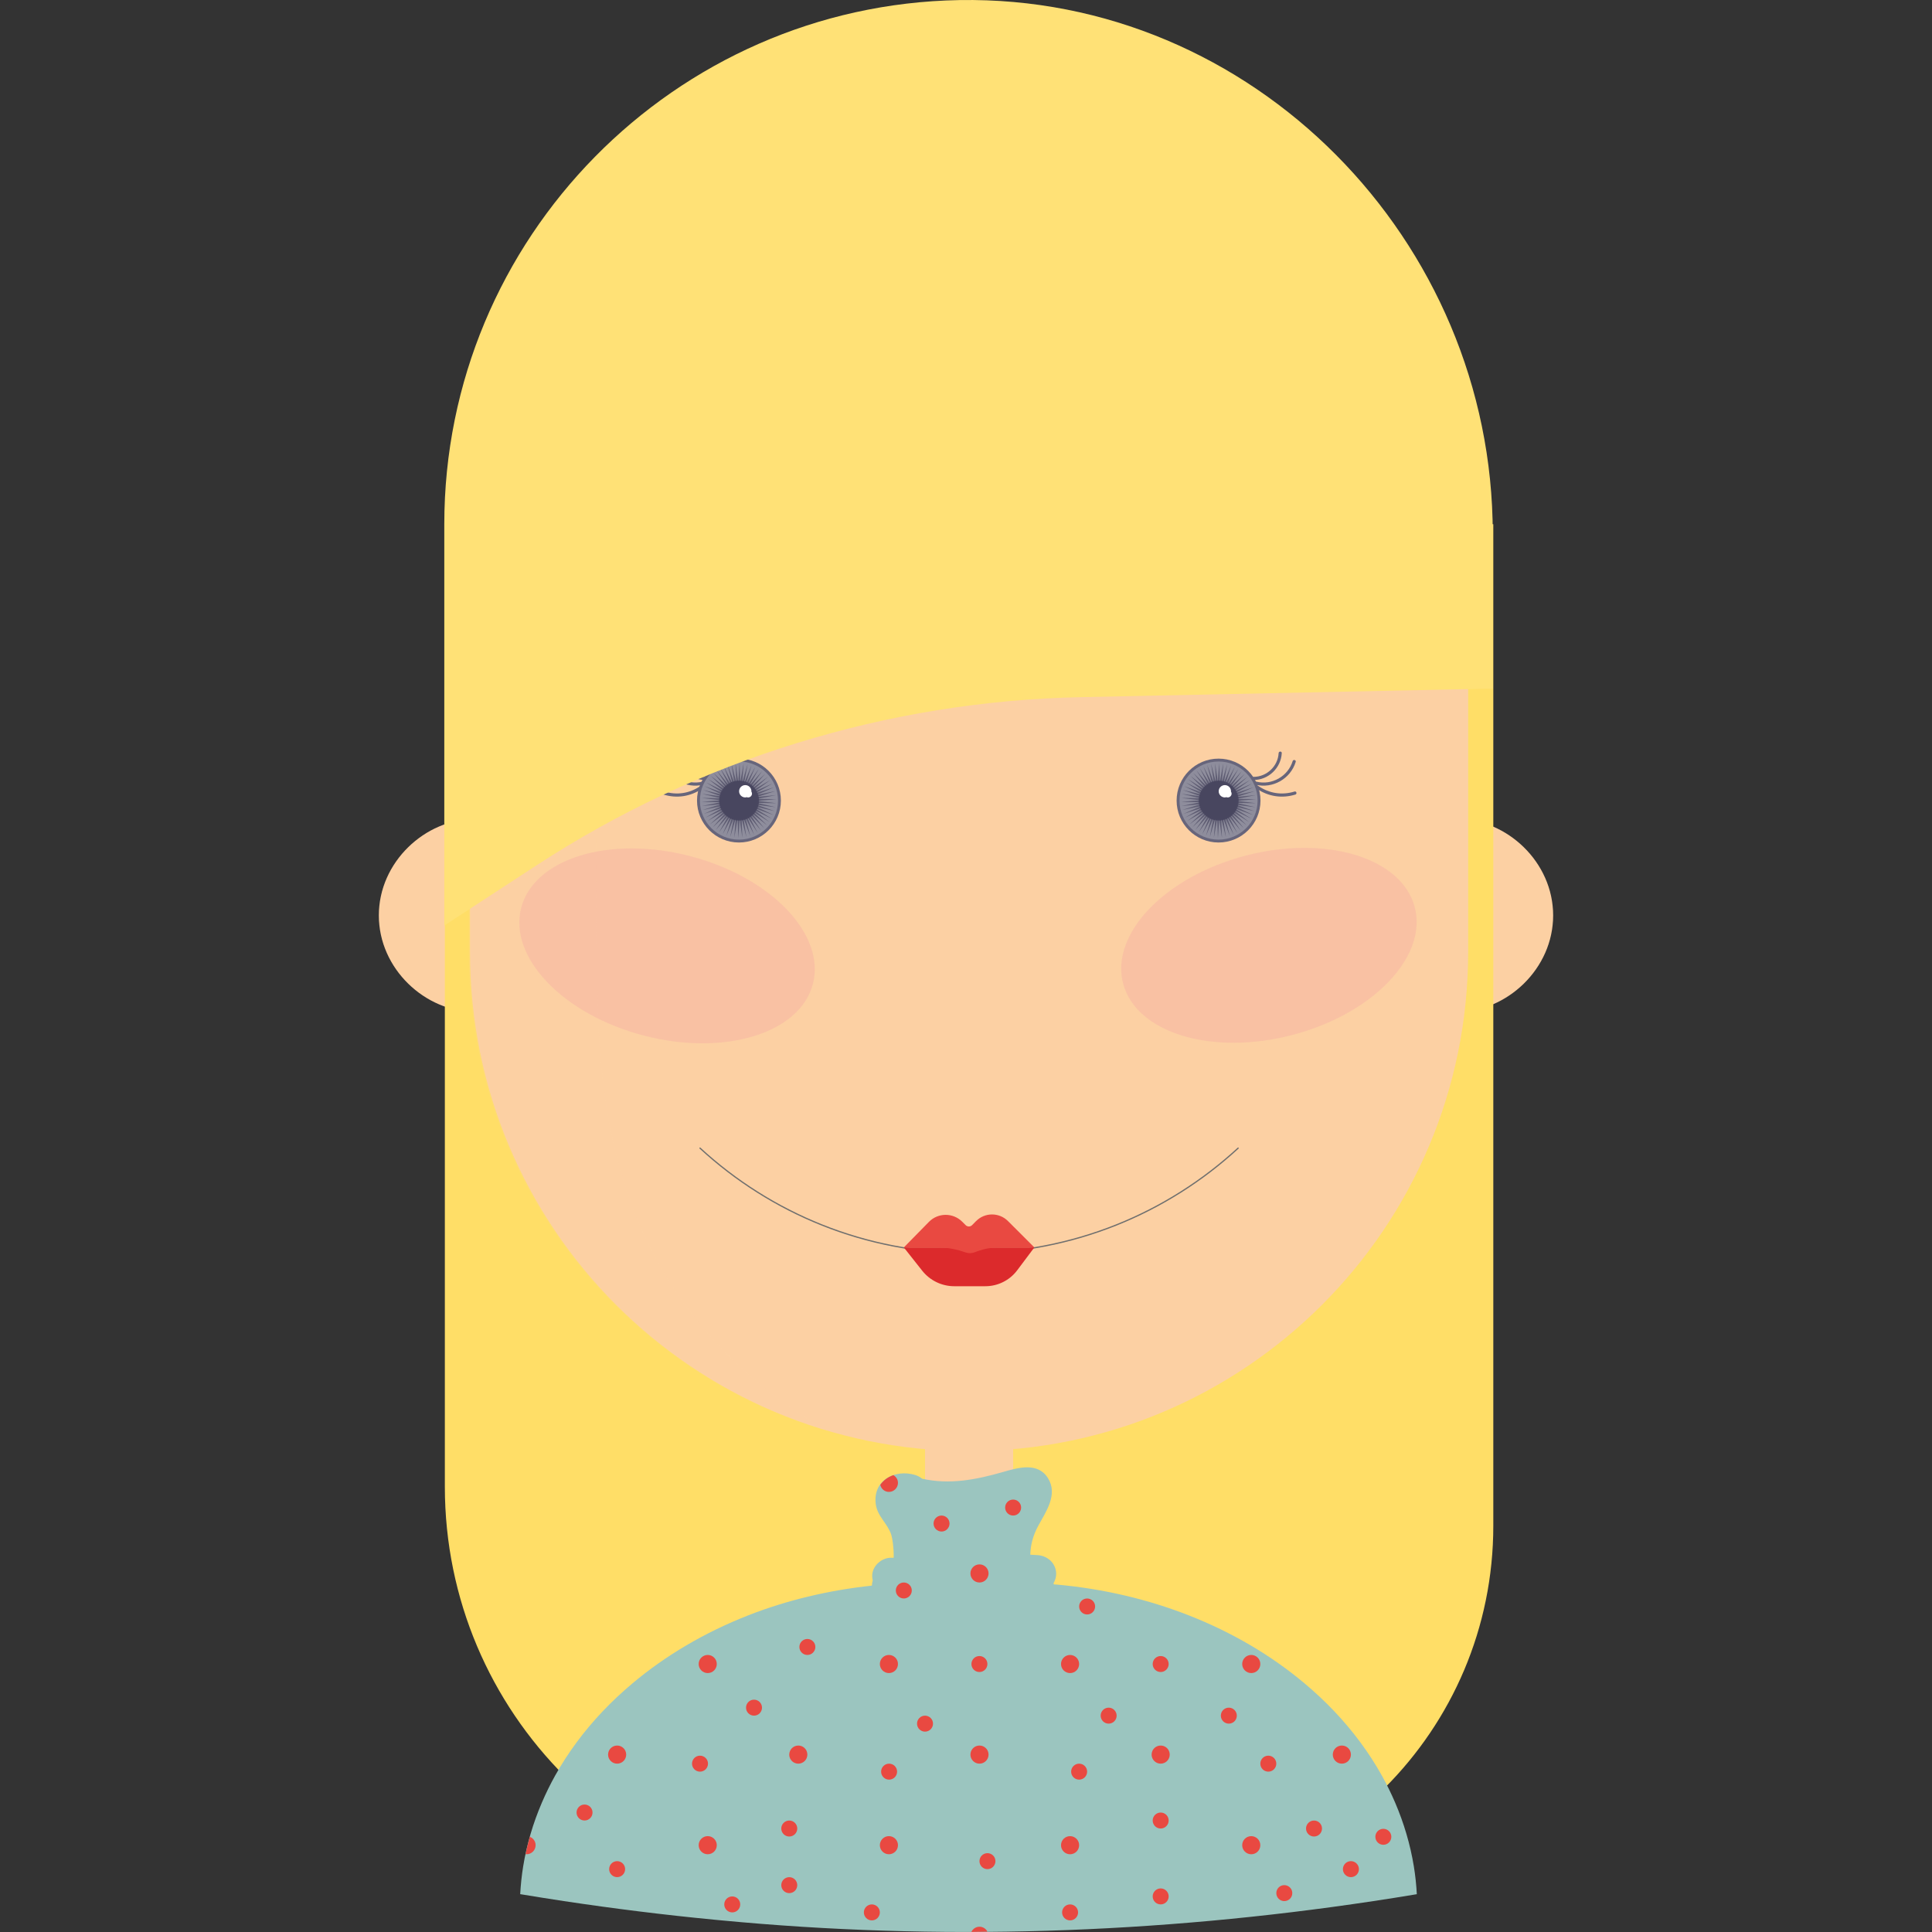 <?xml version="1.0" encoding="iso-8859-1"?>
<!-- Generator: Adobe Illustrator 18.0.0, SVG Export Plug-In . SVG Version: 6.00 Build 0)  -->
<!DOCTYPE svg PUBLIC "-//W3C//DTD SVG 1.1//EN" "http://www.w3.org/Graphics/SVG/1.1/DTD/svg11.dtd">
<svg version="1.1" id="Capa_1" xmlns="http://www.w3.org/2000/svg" xmlns:xlink="http://www.w3.org/1999/xlink" x="0px" y="0px"
	 viewBox="0 0 153.558 153.558" style="enable-background:new 0 0 153.558 153.558;" xml:space="preserve">
<rect x="0" y="0" width="153.558" height="153.558" fill="#333333" stroke="none"/>
<g>
	<g>
		<g>
			<path style="fill:#FCD0A3;" d="M115.779,80.427c4,0,7.666-3.433,7.666-7.667c0-4.234-3.666-7.667-7.666-7.667V80.427z"/>
			<path style="opacity:0.16;fill:#FCD0A3;" d="M115.779,80.427c4,0,7.666-3.433,7.666-7.667c0-4.234-3.666-7.667-7.666-7.667
				V80.427z"/>
		</g>
		<g>
			<path style="fill:#FCD0A3;" d="M37.779,80.427c-4,0-7.667-3.433-7.667-7.667c0-4.234,3.667-7.667,7.667-7.667V80.427z"/>
			<path style="opacity:0.16;fill:#FCD0A3;" d="M37.779,80.427c-4,0-7.667-3.433-7.667-7.667c0-4.234,3.667-7.667,7.667-7.667
				V80.427z"/>
		</g>
	</g>
	<g>
		<path style="fill:#FFDE67;" d="M89.234,150.729H67.929c-17.989,0-32.572-14.583-32.572-32.571V41.667h83.333v79.605
			C118.69,137.541,105.502,150.729,89.234,150.729z"/>
		<g>
			<path style="fill:#FCD0A3;" d="M77.024,128.896L77.024,128.896c-1.934,0-3.501-1.568-3.501-3.502v-13.963
				c0-1.935,1.567-3.502,3.501-3.502l0,0c1.934,0,3.501,1.567,3.501,3.502v13.963C80.525,127.328,78.958,128.896,77.024,128.896z"/>
			<g>
				<path style="fill:#FCD0A3;" d="M77.024,115.334L77.024,115.334c-21.908,0-39.667-17.76-39.667-39.667v-34
					C37.357,19.759,55.116,2,77.024,2h0.001c21.907,0,39.666,17.76,39.666,39.667v34C116.691,97.574,98.931,115.334,77.024,115.334z
					"/>
				<path style="opacity:0.16;fill:#FCD0A3;" d="M55.344,104.884c-5.892-7.367-7.637-16.08-7.841-25.324
					c-0.202-9.158-0.266-17.485,0.294-26.664c0.543-8.917,2.318-17.642,6.815-25.005C60.796,17.764,71.937,8.209,82.599,2.41
					C80.746,2.145,78.854,2,76.927,2l0,0C55.02,2,37.26,19.759,37.26,41.667v34c0,18.021,12.022,33.227,28.481,38.057
					C61.798,111.427,58.247,108.512,55.344,104.884z"/>
			</g>
		</g>
		<g>
			<g>
				<path style="fill:none;stroke:#6F6F6E;stroke-width:0.1;stroke-linecap:round;stroke-linejoin:round;stroke-miterlimit:10;" d="
					M55.638,91.255c5.626,5.181,13.135,8.348,21.386,8.348c8.25,0,15.76-3.167,21.385-8.348"/>
				<g>
					<path style="fill:#DC2A2C;" d="M71.837,99.148l1.461,1.849c0.617,0.779,1.556,1.234,2.55,1.234h2.47
						c0.995,0,1.932-0.469,2.529-1.265l1.364-1.818H71.837z"/>
					<path style="fill:#E94941;" d="M77.571,97.063l-0.304,0.309c-0.142,0.145-0.373,0.146-0.517,0.003l-0.271-0.271
						c-0.733-0.732-1.922-0.727-2.648,0.013l-1.994,2.032h2.693c0.659,0,1.313,0.104,1.94,0.306l0.304,0.099
						c0.216,0.069,0.45,0.065,0.664-0.012l0.284-0.103c0.531-0.192,1.092-0.29,1.657-0.29h2.834l-2.097-2.097
						C79.41,96.347,78.268,96.352,77.571,97.063z"/>
				</g>
			</g>
			<g>
				
					<ellipse transform="matrix(0.968 0.253 -0.253 0.968 20.694 -10.958)" style="opacity:0.25;fill:#F296A4;" cx="53.028" cy="75.125" rx="11.974" ry="7.361"/>
				
					<ellipse transform="matrix(-0.968 0.253 -0.253 -0.968 217.563 122.321)" style="opacity:0.25;fill:#F296A4;" cx="100.93" cy="75.125" rx="11.974" ry="7.361"/>
			</g>
			<g>
				<g>
					<g>
						<g>
							<g>
								<path style="fill:#67657B;" d="M99.791,62.368c1.364,0.338,2.783-0.465,3.193-1.81c0.047-0.155-0.194-0.22-0.241-0.066
									c-0.37,1.213-1.655,1.941-2.885,1.635C99.701,62.088,99.634,62.329,99.791,62.368L99.791,62.368z"/>
							</g>
						</g>
						<g>
							<g>
								<path style="fill:#67657B;" d="M99.631,61.996c1.189-0.001,2.184-0.954,2.246-2.139c0.008-0.161-0.242-0.16-0.25,0
									c-0.055,1.051-0.947,1.888-1.996,1.889C99.469,61.746,99.469,61.996,99.631,61.996L99.631,61.996z"/>
							</g>
						</g>
						<g>
							<g>
								<path style="fill:#67657B;" d="M99.893,62.688c0.911,0.626,2.009,0.792,3.065,0.465c0.153-0.048,0.088-0.289-0.066-0.241
									c-0.998,0.309-2.012,0.152-2.872-0.439C99.886,62.38,99.761,62.597,99.893,62.688L99.893,62.688z"/>
							</g>
						</g>
					</g>
					<g>
						<g>
							<circle style="fill:#67657B;" cx="96.852" cy="63.63" r="3.333"/>
							<circle style="fill:#8E8D9C;" cx="96.852" cy="63.63" r="3.104"/>
							<polygon style="fill:#5F5D73;" points="94.247,62.192 95.59,62.842 94.418,61.919 95.683,62.71 94.617,61.666 95.789,62.589 
								94.843,61.436 95.908,62.48 95.092,61.231 96.038,62.384 95.361,61.055 96.177,62.304 95.648,60.909 96.324,62.239 
								95.949,60.796 96.478,62.19 96.261,60.715 96.635,62.158 96.58,60.668 96.796,62.143 96.902,60.655 96.957,62.146 
								97.223,60.678 97.117,62.167 97.54,60.736 97.274,62.204 97.849,60.827 97.425,62.258 98.146,60.952 97.57,62.328 
								98.428,61.107 97.707,62.413 98.691,61.293 97.833,62.512 98.933,61.505 97.948,62.626 99.151,61.743 98.051,62.75 
								99.342,62.002 98.138,62.884 99.503,62.281 98.212,63.028 99.633,62.576 98.269,63.178 99.731,62.883 98.309,63.335 
								99.795,63.198 98.333,63.494 99.824,63.518 98.339,63.655 99.819,63.841 98.327,63.815 99.779,64.16 98.299,63.973 
								99.704,64.473 98.253,64.129 99.596,64.777 98.191,64.277 99.456,65.067 98.113,64.418 99.285,65.341 98.02,64.55 
								99.086,65.593 97.914,64.671 98.86,65.823 97.795,64.779 98.612,66.028 97.665,64.875 98.342,66.204 97.526,64.955 
								98.055,66.35 97.379,65.02 97.754,66.465 97.225,65.069 97.442,66.545 97.067,65.101 97.123,66.592 96.907,65.116 
								96.801,66.604 96.746,65.113 96.48,66.581 96.586,65.093 96.163,66.523 96.429,65.055 95.854,66.432 96.278,65.002 
								95.557,66.307 96.133,64.931 95.275,66.152 95.996,64.846 95.011,65.967 95.87,64.747 94.77,65.755 95.755,64.634 
								94.552,65.516 95.653,64.509 94.362,65.258 95.564,64.375 94.2,64.978 95.491,64.231 94.07,64.684 95.434,64.081 
								93.972,64.377 95.394,63.925 93.908,64.061 95.37,63.765 93.879,63.741 95.364,63.604 93.885,63.419 95.376,63.444 
								93.925,63.098 95.405,63.286 93.999,62.786 95.45,63.131 94.107,62.482 95.512,62.982 							"/>
						</g>
						<g>
							<circle style="opacity:0.35;fill:#1D1A3A;" cx="96.863" cy="63.63" r="1.587"/>
							<path style="fill:#FFFFFF;" d="M97.838,62.917c0-0.009,0.005-0.017,0.005-0.026c0-0.271-0.22-0.49-0.49-0.49
								c-0.271,0-0.49,0.22-0.49,0.49c0,0.271,0.219,0.49,0.49,0.49c0.041,0,0.078-0.014,0.116-0.022
								c0.036,0.015,0.075,0.022,0.116,0.022c0.168,0,0.305-0.136,0.305-0.305C97.889,63.016,97.867,62.964,97.838,62.917z"/>
						</g>
					</g>
				</g>
				<g>
					<g>
						<g>
							<g>
								<path style="fill:#67657B;" d="M55.833,62.127c-1.23,0.305-2.516-0.422-2.886-1.635c-0.047-0.154-0.288-0.088-0.241,0.066
									c0.41,1.344,1.829,2.148,3.193,1.81C56.056,62.329,55.989,62.088,55.833,62.127L55.833,62.127z"/>
							</g>
						</g>
						<g>
							<g>
								<path style="fill:#67657B;" d="M56.059,61.746c-1.049-0.001-1.941-0.838-1.996-1.889c-0.008-0.16-0.258-0.161-0.25,0
									c0.062,1.185,1.056,2.138,2.246,2.139C56.22,61.996,56.22,61.746,56.059,61.746L56.059,61.746z"/>
							</g>
						</g>
						<g>
							<g>
								<path style="fill:#67657B;" d="M55.671,62.472c-0.86,0.592-1.875,0.749-2.872,0.439c-0.154-0.048-0.22,0.194-0.066,0.241
									c1.056,0.327,2.154,0.162,3.065-0.465C55.929,62.597,55.804,62.38,55.671,62.472L55.671,62.472z"/>
							</g>
						</g>
					</g>
					<g>
						<g>
							<circle style="fill:#67657B;" cx="58.733" cy="63.63" r="3.333"/>
							<circle style="fill:#8E8D9C;" cx="58.733" cy="63.63" r="3.104"/>
							<polygon style="fill:#5F5D73;" points="56.129,62.192 57.471,62.842 56.299,61.919 57.564,62.71 56.498,61.666 57.67,62.589 
								56.724,61.436 57.789,62.48 56.973,61.231 57.919,62.384 57.242,61.055 58.058,62.304 57.53,60.909 58.205,62.239 
								57.831,60.796 58.359,62.19 58.142,60.715 58.517,62.158 58.461,60.668 58.677,62.143 58.783,60.655 58.838,62.146 
								59.104,60.678 58.998,62.167 59.421,60.736 59.155,62.204 59.73,60.827 59.306,62.258 60.027,60.952 59.451,62.328 
								60.309,61.107 59.588,62.413 60.573,61.293 59.715,62.512 60.814,61.505 59.829,62.626 61.032,61.743 59.932,62.75 
								61.222,62.002 60.02,62.884 61.384,62.281 60.093,63.028 61.514,62.576 60.15,63.178 61.612,62.883 60.19,63.335 
								61.676,63.198 60.214,63.494 61.705,63.518 60.22,63.655 61.7,63.841 60.208,63.815 61.659,64.16 60.179,63.973 
								61.585,64.473 60.134,64.129 61.477,64.777 60.072,64.277 61.337,65.067 59.994,64.418 61.166,65.341 59.901,64.55 
								60.967,65.593 59.795,64.671 60.741,65.823 59.676,64.779 60.492,66.028 59.547,64.875 60.223,66.204 59.407,64.955 
								59.936,66.35 59.26,65.02 59.635,66.465 59.106,65.069 59.323,66.545 58.948,65.101 59.004,66.592 58.788,65.116 
								58.682,66.604 58.627,65.113 58.361,66.581 58.468,65.093 58.044,66.523 58.311,65.055 57.736,66.432 58.159,65.002 
								57.438,66.307 58.014,64.931 57.156,66.152 57.877,64.846 56.893,65.967 57.751,64.747 56.651,65.755 57.636,64.634 
								56.433,65.516 57.533,64.509 56.243,65.258 57.446,64.375 56.081,64.978 57.372,64.231 55.951,64.684 57.316,64.081 
								55.853,64.377 57.275,63.925 55.79,64.061 57.252,63.765 55.76,63.741 57.246,63.604 55.766,63.419 57.257,63.444 
								55.806,63.098 57.286,63.286 55.88,62.786 57.331,63.131 55.989,62.482 57.393,62.982 							"/>
						</g>
						<g>
							<circle style="opacity:0.35;fill:#1D1A3A;" cx="58.743" cy="63.63" r="1.587"/>
							<path style="fill:#FFFFFF;" d="M59.719,62.917c0-0.009,0.005-0.017,0.005-0.026c0-0.271-0.219-0.49-0.49-0.49
								c-0.271,0-0.49,0.22-0.49,0.49c0,0.271,0.22,0.49,0.49,0.49c0.041,0,0.078-0.014,0.116-0.022
								c0.036,0.015,0.075,0.022,0.116,0.022c0.168,0,0.305-0.136,0.305-0.305C59.77,63.016,59.749,62.964,59.719,62.917z"/>
						</g>
					</g>
				</g>
			</g>
		</g>
		<path style="fill:#FFE176;" d="M118.646,54.729V42.405c0-23.315-19.08-42.798-42.392-42.399
			C53.612,0.394,35.313,18.934,35.313,41.667v31.896l7.349-4.796c12.889-8.41,27.877-13.038,43.264-13.357L118.646,54.729z"/>
		<g>
			<path style="fill:#9BC5BF;" d="M112.375,148.346c-0.285-1.747-0.788-3.439-1.482-5.059c-0.315-0.735-0.667-1.457-1.06-2.161
				c-1.015-1.819-2.284-3.528-3.769-5.097c-0.739-0.781-1.535-1.524-2.378-2.233c-2.633-2.212-5.745-4.051-9.206-5.407
				c-3.216-1.26-6.73-2.101-10.436-2.44c-0.096-0.009-0.195-0.012-0.292-0.021c0-0.032-0.011-0.064-0.013-0.097
				c0.128-0.225,0.207-0.476,0.207-0.73c0-0.849-0.688-1.458-1.5-1.5c-0.186-0.011-0.371-0.021-0.557-0.03
				c0.022-0.734,0.188-1.479,0.633-2.299c0.608-1.121,1.594-2.491,0.766-3.797c-0.821-1.294-2.394-0.815-3.58-0.475
				c-2.135,0.613-4.252,1.02-6.419,0.528c-0.15-0.127-0.335-0.23-0.562-0.298c-1.613-0.48-3.36,0.43-3.122,2.308
				c0.126,0.991,0.94,1.541,1.235,2.448c0.087,0.267,0.214,1.094,0.191,1.825h-0.208c-0.784,0-1.536,0.69-1.5,1.5
				c0.005,0.104,0.02,0.205,0.043,0.304c-0.04,0.135-0.064,0.273-0.068,0.412c-3.478,0.373-6.787,1.172-9.823,2.361
				c-3.461,1.357-6.574,3.195-9.207,5.409c-0.841,0.707-1.636,1.45-2.375,2.23c-1.485,1.568-2.754,3.277-3.769,5.097
				c-0.393,0.704-0.745,1.426-1.06,2.161c-0.695,1.622-1.198,3.314-1.483,5.064c-0.118,0.724-0.193,1.459-0.235,2.201
				c1.158,0.191,2.317,0.377,3.477,0.552c3.972,0.597,7.951,1.094,11.935,1.477c0.172,0.017,0.343,0.033,0.515,0.049
				c17.282,1.652,34.652,1.072,51.877-1.525c1.155-0.174,2.309-0.357,3.461-0.55C112.57,149.81,112.494,149.073,112.375,148.346z"/>
			<g>
				<g>
					<circle style="fill:#E94941;" cx="99.452" cy="132.258" r="0.72"/>
					<circle style="fill:#E94941;" cx="99.452" cy="146.659" r="0.72"/>
					<path style="fill:#E94941;" d="M106.652,140.178c0.397,0,0.72-0.323,0.72-0.72c0-0.1-0.02-0.194-0.056-0.281
						c-0.109-0.258-0.365-0.438-0.664-0.438c-0.298,0-0.554,0.181-0.663,0.438c-0.037,0.087-0.057,0.182-0.057,0.281
						C105.932,139.855,106.254,140.178,106.652,140.178z"/>
					<circle style="fill:#E94941;" cx="77.851" cy="125.059" r="0.72"/>
					<circle style="fill:#E94941;" cx="70.652" cy="132.258" r="0.72"/>
					<circle style="fill:#E94941;" cx="85.051" cy="132.259" r="0.72"/>
					<path style="fill:#E94941;" d="M70.652,118.578c0.397,0,0.72-0.322,0.72-0.719c0-0.266-0.15-0.488-0.364-0.613
						c-0.43,0.146-0.789,0.41-1.044,0.769C70.036,118.334,70.309,118.578,70.652,118.578z"/>
					<path style="fill:#E94941;" d="M63.451,138.739c-0.1,0-0.194,0.02-0.28,0.056c-0.172,0.073-0.31,0.211-0.383,0.383
						c-0.037,0.087-0.057,0.182-0.057,0.281c0,0.297,0.181,0.553,0.439,0.663c0.086,0.036,0.181,0.057,0.28,0.057
						c0.396,0,0.72-0.323,0.72-0.72c0-0.1-0.02-0.194-0.057-0.281C64.005,138.92,63.749,138.739,63.451,138.739z"/>
					<path style="fill:#E94941;" d="M77.851,153.138c-0.287,0-0.53,0.17-0.646,0.412c0.426,0,0.852-0.016,1.278-0.019
						C78.364,153.301,78.13,153.138,77.851,153.138z"/>
					<circle style="fill:#E94941;" cx="70.652" cy="146.658" r="0.72"/>
					<circle style="fill:#E94941;" cx="85.051" cy="146.659" r="0.72"/>
					<path style="fill:#E94941;" d="M92.252,140.178c0.396,0,0.72-0.323,0.72-0.72c0-0.1-0.02-0.194-0.057-0.281
						c-0.109-0.258-0.366-0.438-0.663-0.438c-0.299,0-0.554,0.181-0.663,0.438c-0.037,0.087-0.057,0.182-0.057,0.281
						C91.532,139.855,91.853,140.178,92.252,140.178z"/>
					<path style="fill:#E94941;" d="M77.851,140.178c0.397,0,0.72-0.323,0.72-0.72c0-0.1-0.02-0.194-0.057-0.281
						c-0.109-0.258-0.365-0.438-0.663-0.438c-0.298,0-0.554,0.181-0.663,0.438c-0.036,0.087-0.057,0.182-0.057,0.281
						C77.132,139.855,77.454,140.178,77.851,140.178z"/>
					<circle style="fill:#E94941;" cx="56.251" cy="132.258" r="0.72"/>
					<path style="fill:#E94941;" d="M41.851,147.378c0.397,0,0.72-0.322,0.72-0.719c0-0.306-0.191-0.564-0.459-0.668
						c-0.128,0.452-0.239,0.909-0.337,1.371C41.801,147.365,41.824,147.378,41.851,147.378z"/>
					<circle style="fill:#E94941;" cx="56.251" cy="146.658" r="0.72"/>
					<path style="fill:#E94941;" d="M49.051,140.178c0.397,0,0.72-0.323,0.72-0.72c0-0.1-0.02-0.194-0.057-0.281
						c-0.109-0.258-0.365-0.438-0.663-0.438c-0.298,0-0.554,0.181-0.663,0.438c-0.037,0.087-0.057,0.182-0.057,0.281
						C48.331,139.855,48.654,140.178,49.051,140.178z"/>
				</g>
				<circle style="fill:#E94941;" cx="92.252" cy="150.729" r="0.635"/>
				<circle style="fill:#E94941;" cx="107.372" cy="148.562" r="0.636"/>
				<circle style="fill:#E94941;" cx="80.525" cy="119.823" r="0.635"/>
				<circle style="fill:#E94941;" cx="62.732" cy="149.834" r="0.635"/>
				<circle style="fill:#E94941;" cx="64.171" cy="130.903" r="0.635"/>
				<circle style="fill:#E94941;" cx="49.051" cy="148.562" r="0.635"/>
				<circle style="fill:#E94941;" cx="55.638" cy="140.178" r="0.635"/>
				<circle style="fill:#E94941;" cx="59.93" cy="135.727" r="0.635"/>
				<circle style="fill:#E94941;" cx="73.522" cy="136.998" r="0.635"/>
				<circle style="fill:#E94941;" cx="88.117" cy="136.362" r="0.635"/>
				<circle style="fill:#E94941;" cx="97.669" cy="136.362" r="0.635"/>
				<circle style="fill:#E94941;" cx="71.836" cy="126.414" r="0.635"/>
				<circle style="fill:#E94941;" cx="70.667" cy="140.813" r="0.635"/>
				<circle style="fill:#E94941;" cx="85.771" cy="140.813" r="0.635"/>
				<circle style="fill:#E94941;" cx="100.807" cy="140.178" r="0.635"/>
				<circle style="fill:#E94941;" cx="78.484" cy="147.927" r="0.635"/>
				<circle style="fill:#E94941;" cx="92.252" cy="132.259" r="0.635"/>
				<circle style="fill:#E94941;" cx="77.845" cy="132.259" r="0.635"/>
				<circle style="fill:#E94941;" cx="86.407" cy="127.685" r="0.635"/>
				<circle style="fill:#E94941;" cx="74.835" cy="121.093" r="0.635"/>
				<circle style="fill:#E94941;" cx="46.46" cy="144.062" r="0.635"/>
				<circle style="fill:#E94941;" cx="62.732" cy="145.334" r="0.635"/>
				<circle style="fill:#E94941;" cx="92.252" cy="144.698" r="0.635"/>
				<circle style="fill:#E94941;" cx="104.44" cy="145.334" r="0.635"/>
				<circle style="fill:#E94941;" cx="109.95" cy="145.991" r="0.635"/>
				<circle style="fill:#E94941;" cx="69.296" cy="152" r="0.635"/>
				<circle style="fill:#E94941;" cx="58.2" cy="151.365" r="0.635"/>
				<circle style="fill:#E94941;" cx="102.078" cy="150.468" r="0.635"/>
				<circle style="fill:#E94941;" cx="85.052" cy="152" r="0.635"/>
			</g>
		</g>
	</g>
</g>
<g>
</g>
<g>
</g>
<g>
</g>
<g>
</g>
<g>
</g>
<g>
</g>
<g>
</g>
<g>
</g>
<g>
</g>
<g>
</g>
<g>
</g>
<g>
</g>
<g>
</g>
<g>
</g>
<g>
</g>
</svg>

